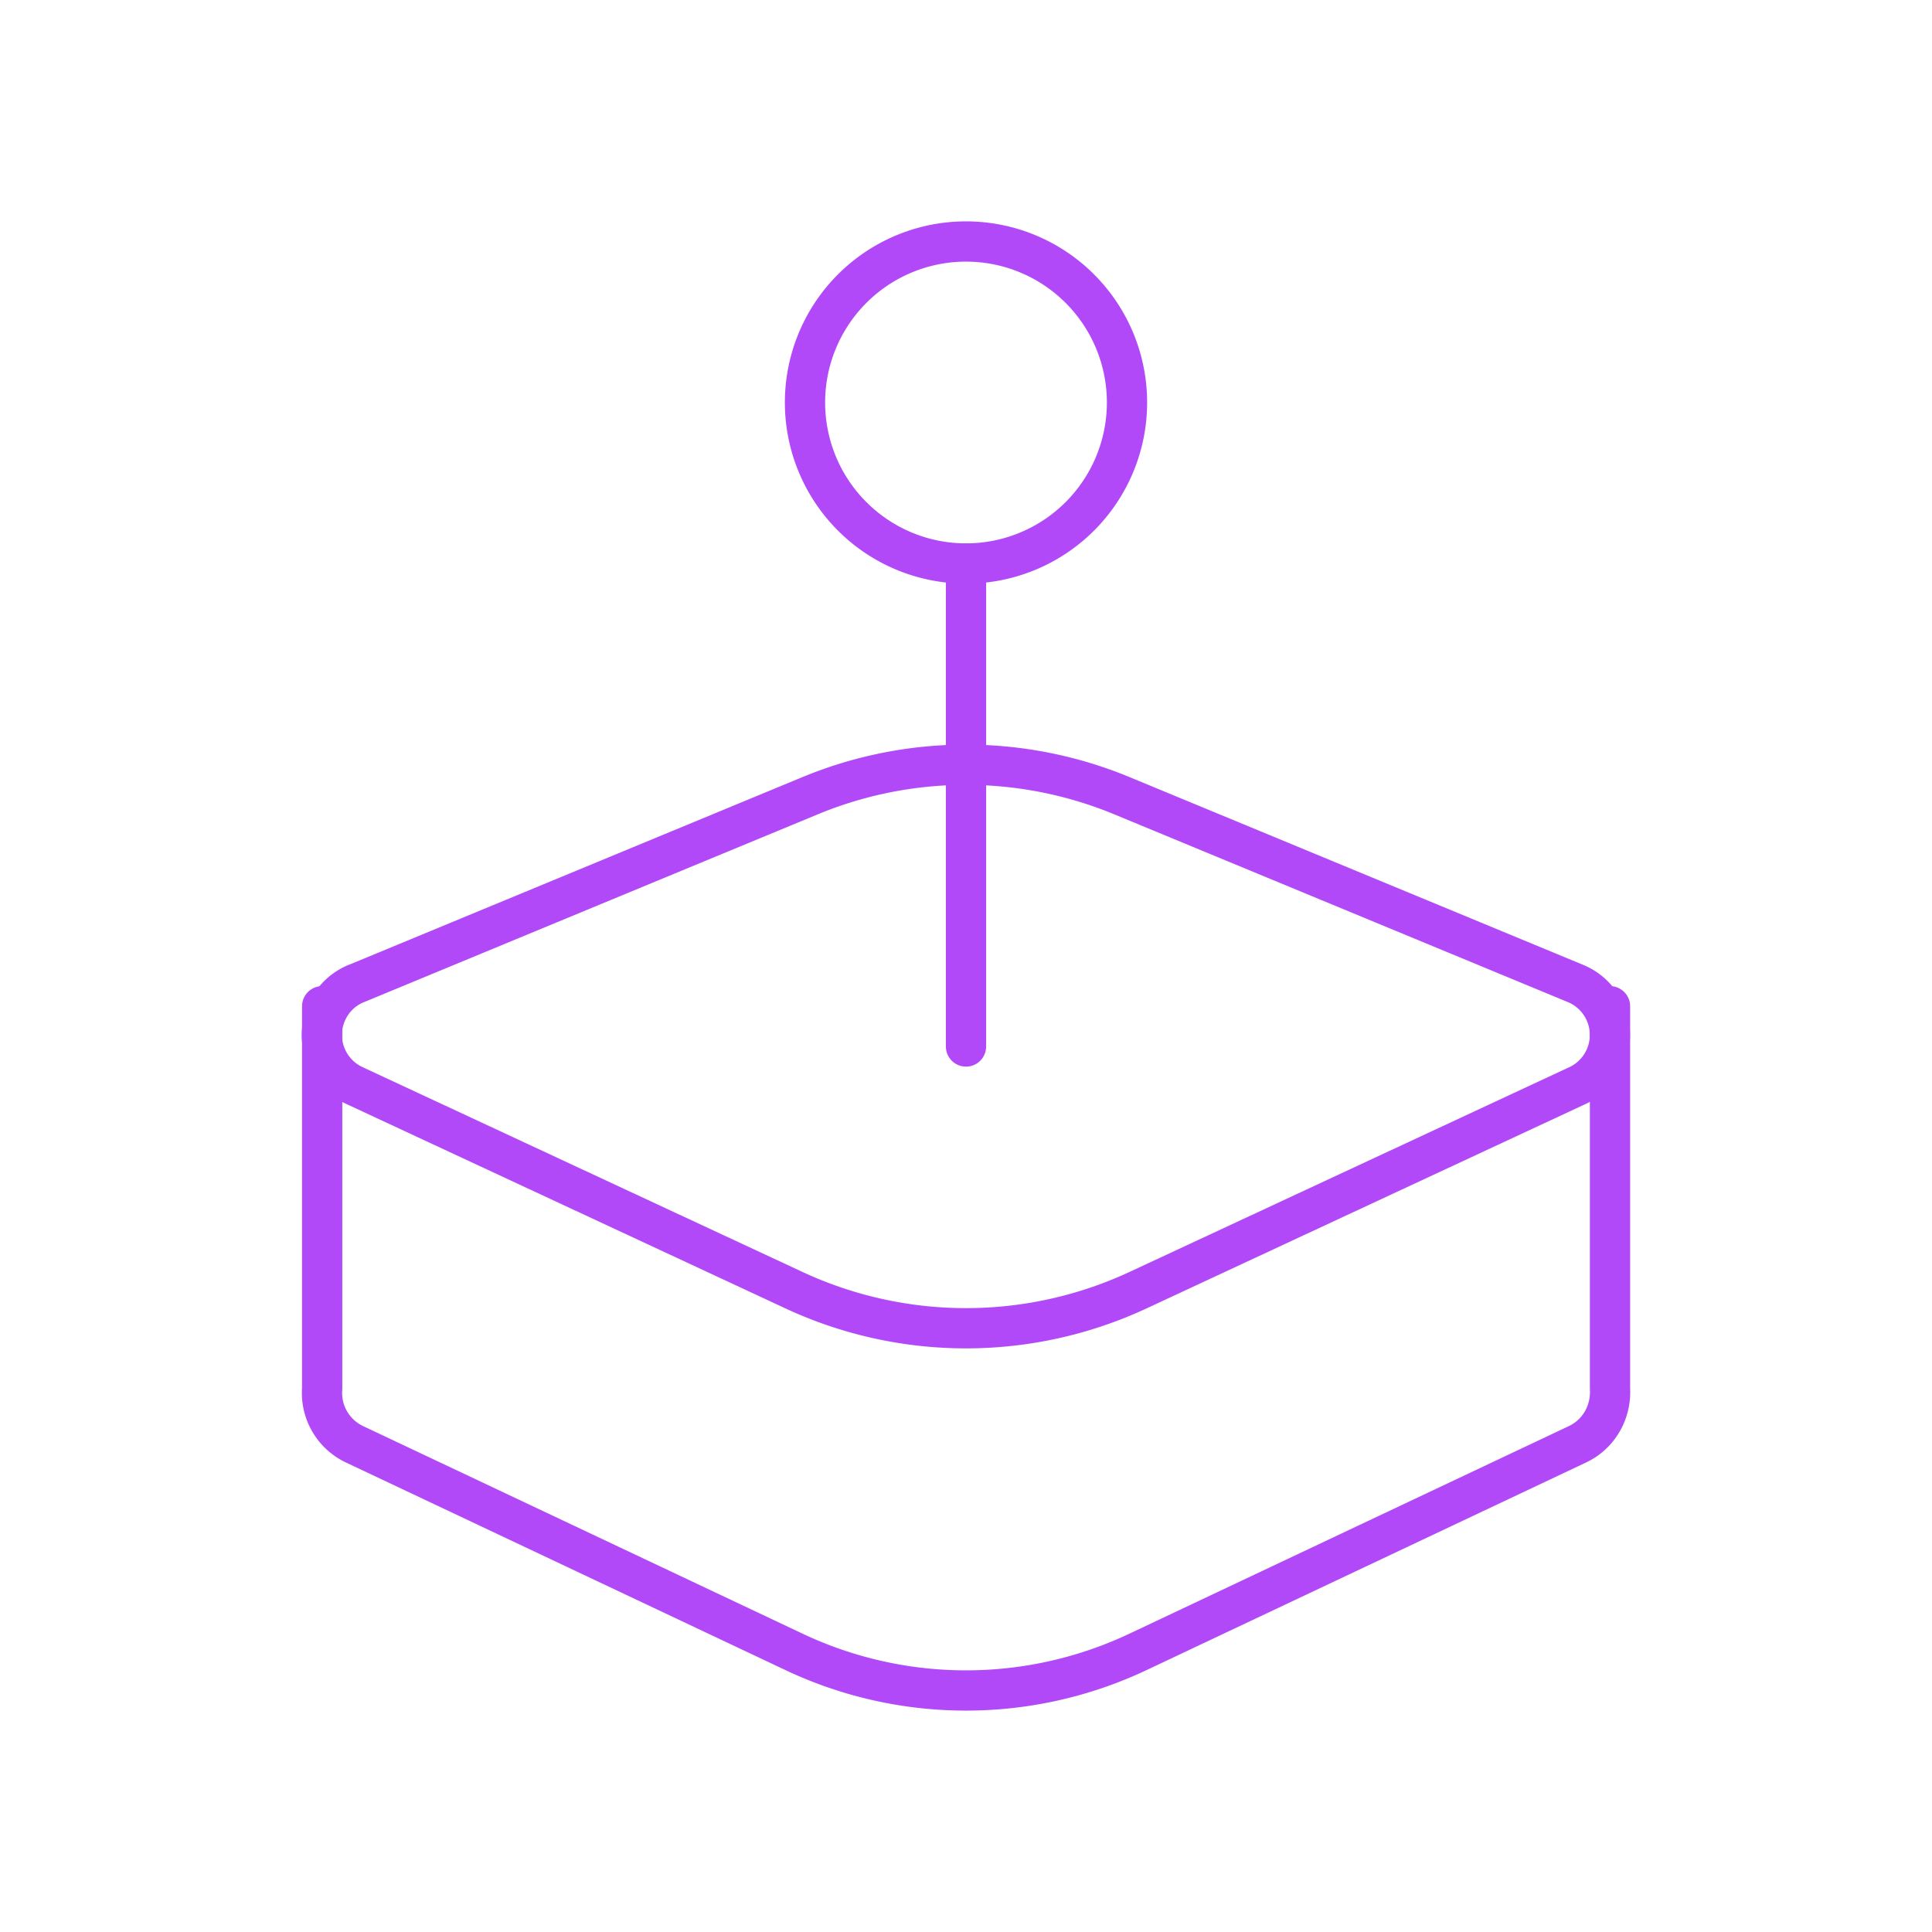 <svg xmlns="http://www.w3.org/2000/svg" class="icon icon-tabler icon-tabler-brand-apple-arcade" width="44" height="44" viewBox="0 0 24 24" stroke-width="0.5" stroke="#b249f8" fill="none" stroke-linecap="round" stroke-linejoin="round">
  <path stroke="none" d="M0 0h24v24H0z" fill="none"/>
  <path d="M12 5m-2 0a2 2 0 1 0 4 0a2 2 0 1 0 -4 0" />
  <path d="M20 12.5v4.75a.734 .734 0 0 1 -.055 .325a.704 .704 0 0 1 -.348 .366l-5.462 2.58a5 5 0 0 1 -4.27 0l-5.462 -2.58a.705 .705 0 0 1 -.401 -.691l0 -4.75" />
  <path d="M4.431 12.216l5.634 -2.332a5.065 5.065 0 0 1 3.87 0l5.634 2.332a.692 .692 0 0 1 .028 1.269l-5.462 2.543a5.064 5.064 0 0 1 -4.27 0l-5.462 -2.543a.691 .691 0 0 1 .028 -1.27z" />
  <path d="M12 7l0 6" />
</svg>